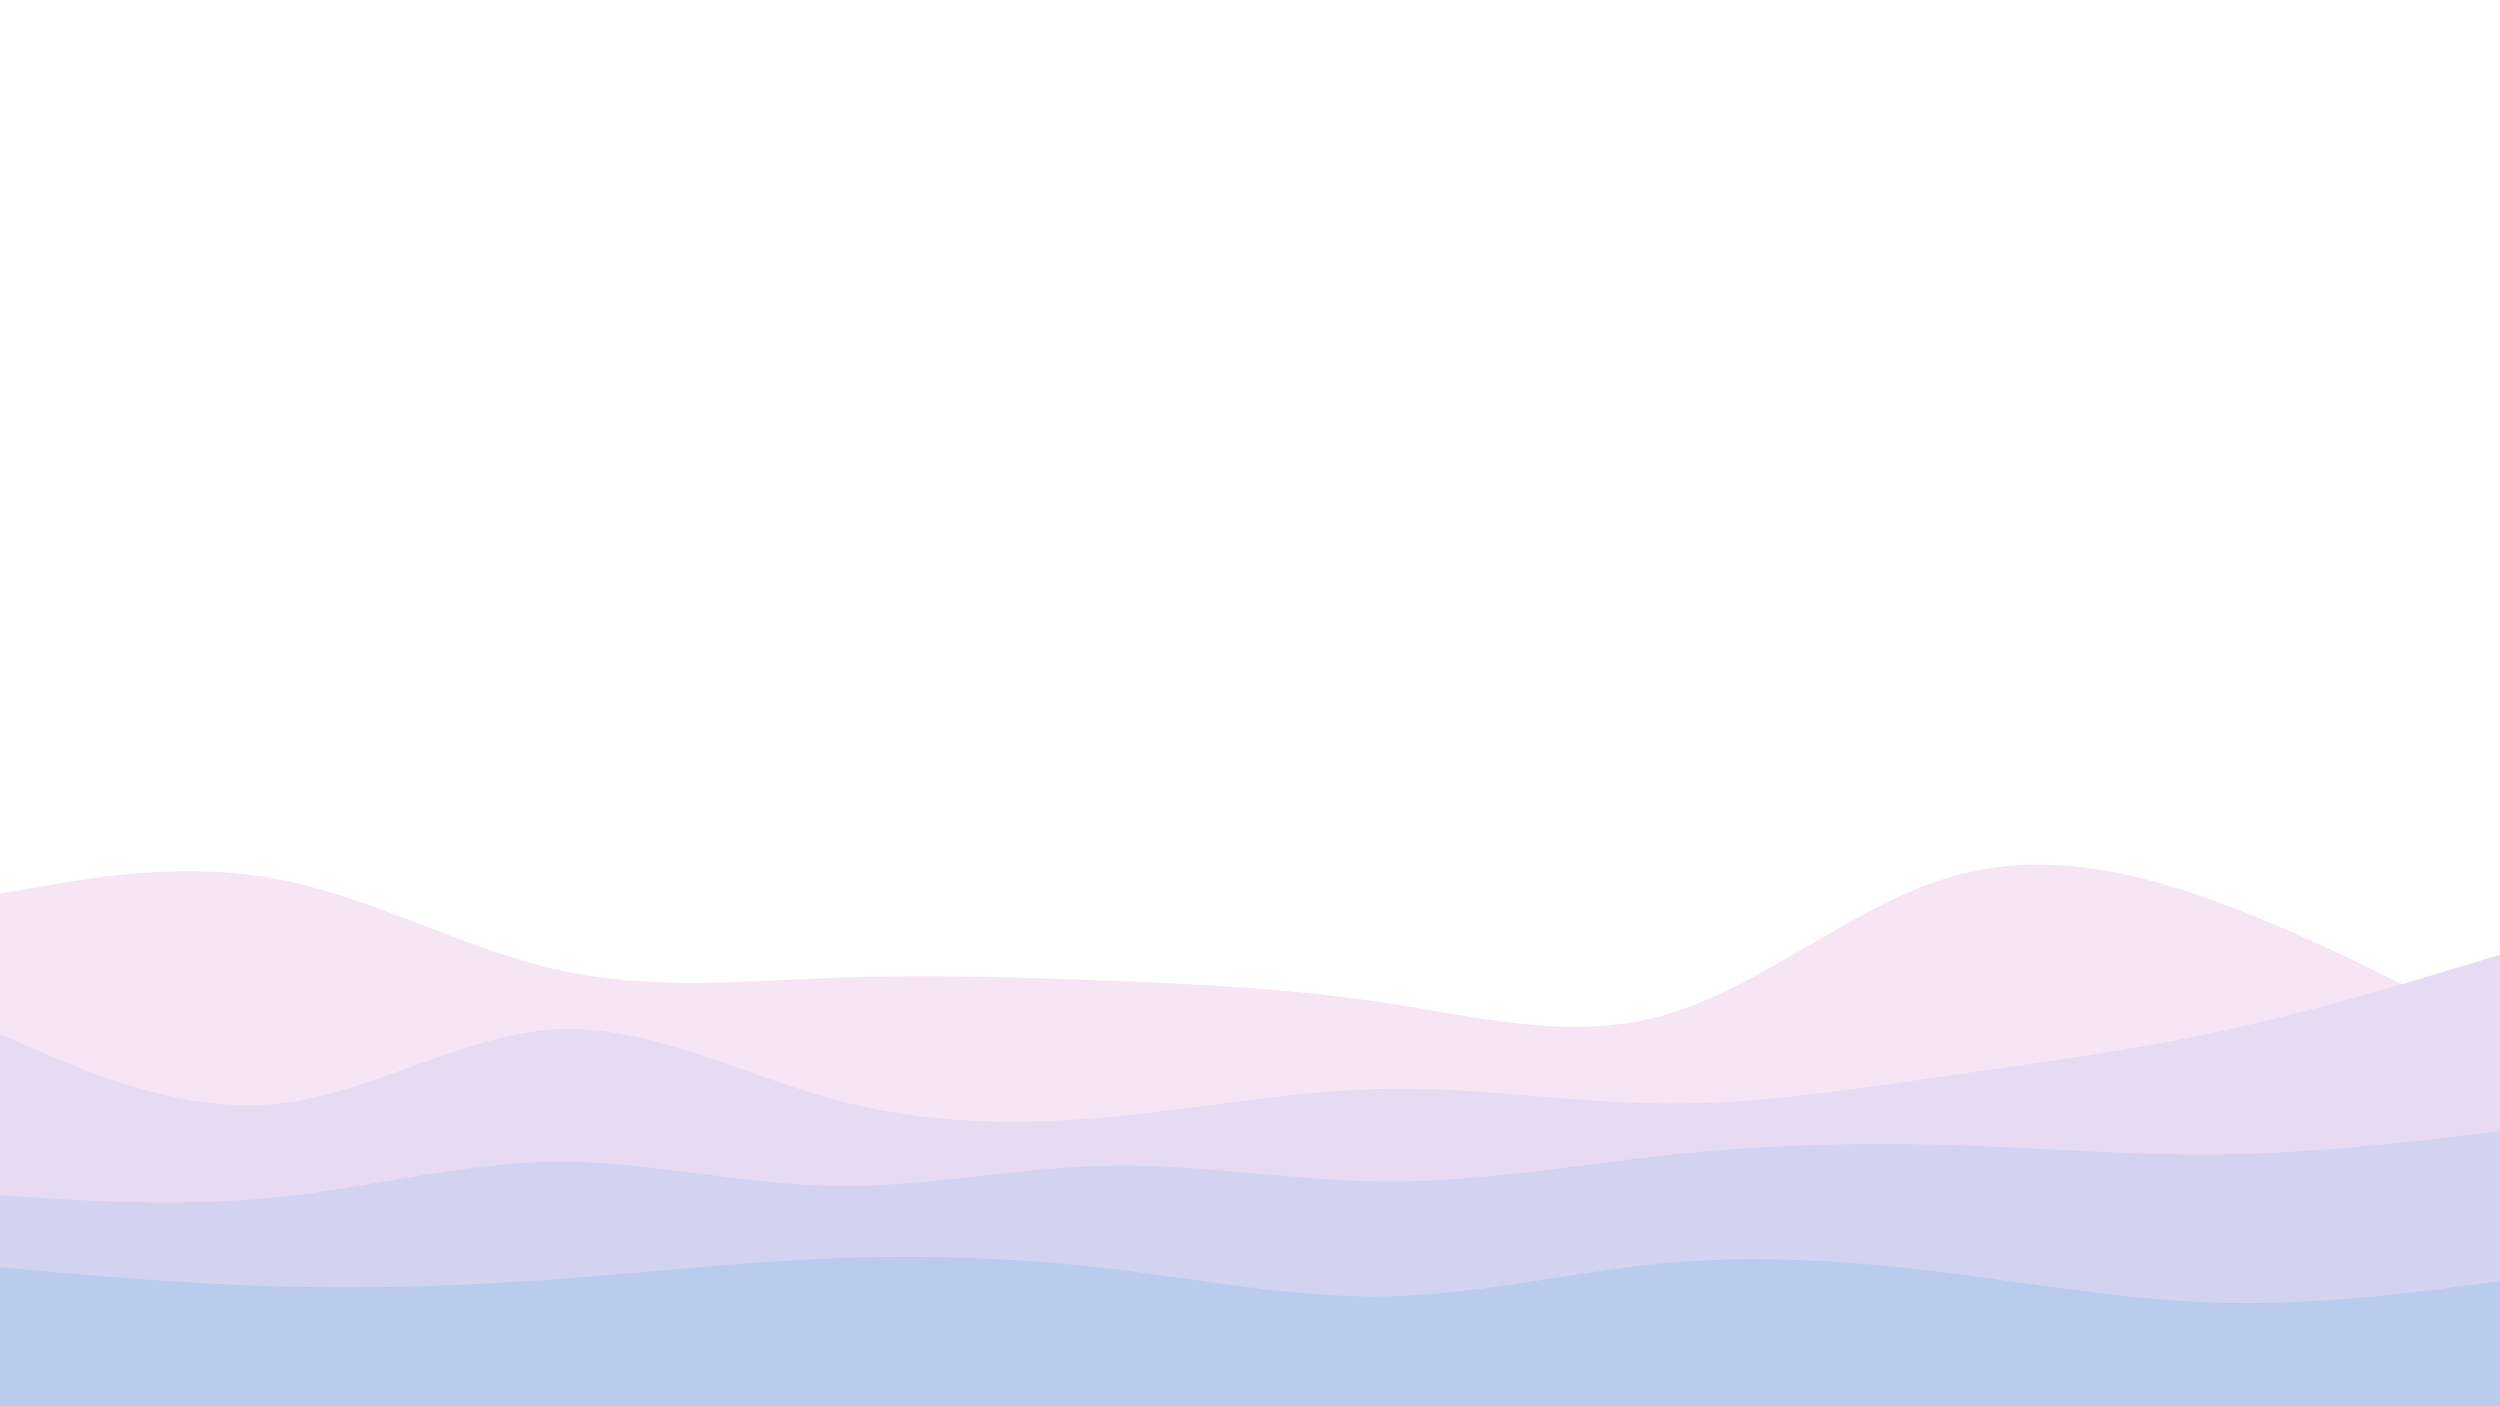 <svg id="visual" viewBox="0 0 1600 900" width="1600" height="900" xmlns="http://www.w3.org/2000/svg" xmlns:xlink="http://www.w3.org/1999/xlink" version="1.1"><rect x="0" y="0" width="1600" height="900" fill="#ffffff"></rect><path d="M0 572L29.7 566.8C59.3 561.7 118.7 551.3 178 562.7C237.3 574 296.7 607 355.8 620.5C415 634 474 628 533.2 625.8C592.3 623.7 651.7 625.3 711 627.7C770.3 630 829.7 633 889 642.2C948.3 651.3 1007.7 666.7 1066.8 649.2C1126 631.7 1185 581.3 1244.2 562.5C1303.3 543.7 1362.7 556.3 1422 578.3C1481.3 600.3 1540.7 631.7 1570.3 647.3L1600 663L1600 901L1570.3 901C1540.7 901 1481.3 901 1422 901C1362.7 901 1303.3 901 1244.2 901C1185 901 1126 901 1066.8 901C1007.7 901 948.3 901 889 901C829.7 901 770.3 901 711 901C651.7 901 592.3 901 533.2 901C474 901 415 901 355.8 901C296.7 901 237.3 901 178 901C118.7 901 59.3 901 29.7 901L0 901Z" fill="#f6e5f5"></path><path d="M0 662L29.7 674.7C59.3 687.3 118.7 712.7 178 706.3C237.3 700 296.7 662 355.8 658.8C415 655.7 474 687.3 533.2 703.5C592.3 719.7 651.7 720.3 711 714.8C770.3 709.3 829.7 697.7 889 696.8C948.3 696 1007.7 706 1066.8 706.3C1126 706.7 1185 697.3 1244.2 688.8C1303.3 680.3 1362.7 672.7 1422 659.8C1481.3 647 1540.7 629 1570.3 620L1600 611L1600 901L1570.3 901C1540.7 901 1481.3 901 1422 901C1362.7 901 1303.3 901 1244.2 901C1185 901 1126 901 1066.8 901C1007.7 901 948.3 901 889 901C829.7 901 770.3 901 711 901C651.7 901 592.3 901 533.2 901C474 901 415 901 355.8 901C296.7 901 237.3 901 178 901C118.7 901 59.3 901 29.7 901L0 901Z" fill="#e6dbf3"></path><path d="M0 765L29.7 766.8C59.3 768.7 118.7 772.3 178 766.2C237.3 760 296.7 744 355.8 743.5C415 743 474 758 533.2 759C592.3 760 651.7 747 711 746C770.3 745 829.7 756 889 756.2C948.3 756.3 1007.7 745.7 1066.8 739.3C1126 733 1185 731 1244.2 732.7C1303.3 734.3 1362.7 739.7 1422 738.8C1481.3 738 1540.7 731 1570.3 727.5L1600 724L1600 901L1570.3 901C1540.7 901 1481.3 901 1422 901C1362.7 901 1303.3 901 1244.2 901C1185 901 1126 901 1066.8 901C1007.7 901 948.3 901 889 901C829.7 901 770.3 901 711 901C651.7 901 592.3 901 533.2 901C474 901 415 901 355.8 901C296.7 901 237.3 901 178 901C118.7 901 59.3 901 29.7 901L0 901Z" fill="#d2d3f1"></path><path d="M0 811L29.7 813.7C59.3 816.3 118.7 821.7 178 823.3C237.3 825 296.7 823 355.8 818.7C415 814.3 474 807.7 533.2 805.3C592.3 803 651.7 805 711 812C770.3 819 829.7 831 889 829.7C948.3 828.3 1007.7 813.7 1066.8 808.3C1126 803 1185 807 1244.2 814.3C1303.3 821.7 1362.7 832.3 1422 833.8C1481.3 835.3 1540.7 827.7 1570.3 823.8L1600 820L1600 901L1570.3 901C1540.7 901 1481.3 901 1422 901C1362.7 901 1303.3 901 1244.2 901C1185 901 1126 901 1066.8 901C1007.7 901 948.3 901 889 901C829.7 901 770.3 901 711 901C651.7 901 592.3 901 533.2 901C474 901 415 901 355.8 901C296.7 901 237.3 901 178 901C118.7 901 59.3 901 29.7 901L0 901Z" fill="#b9cced"></path></svg>
